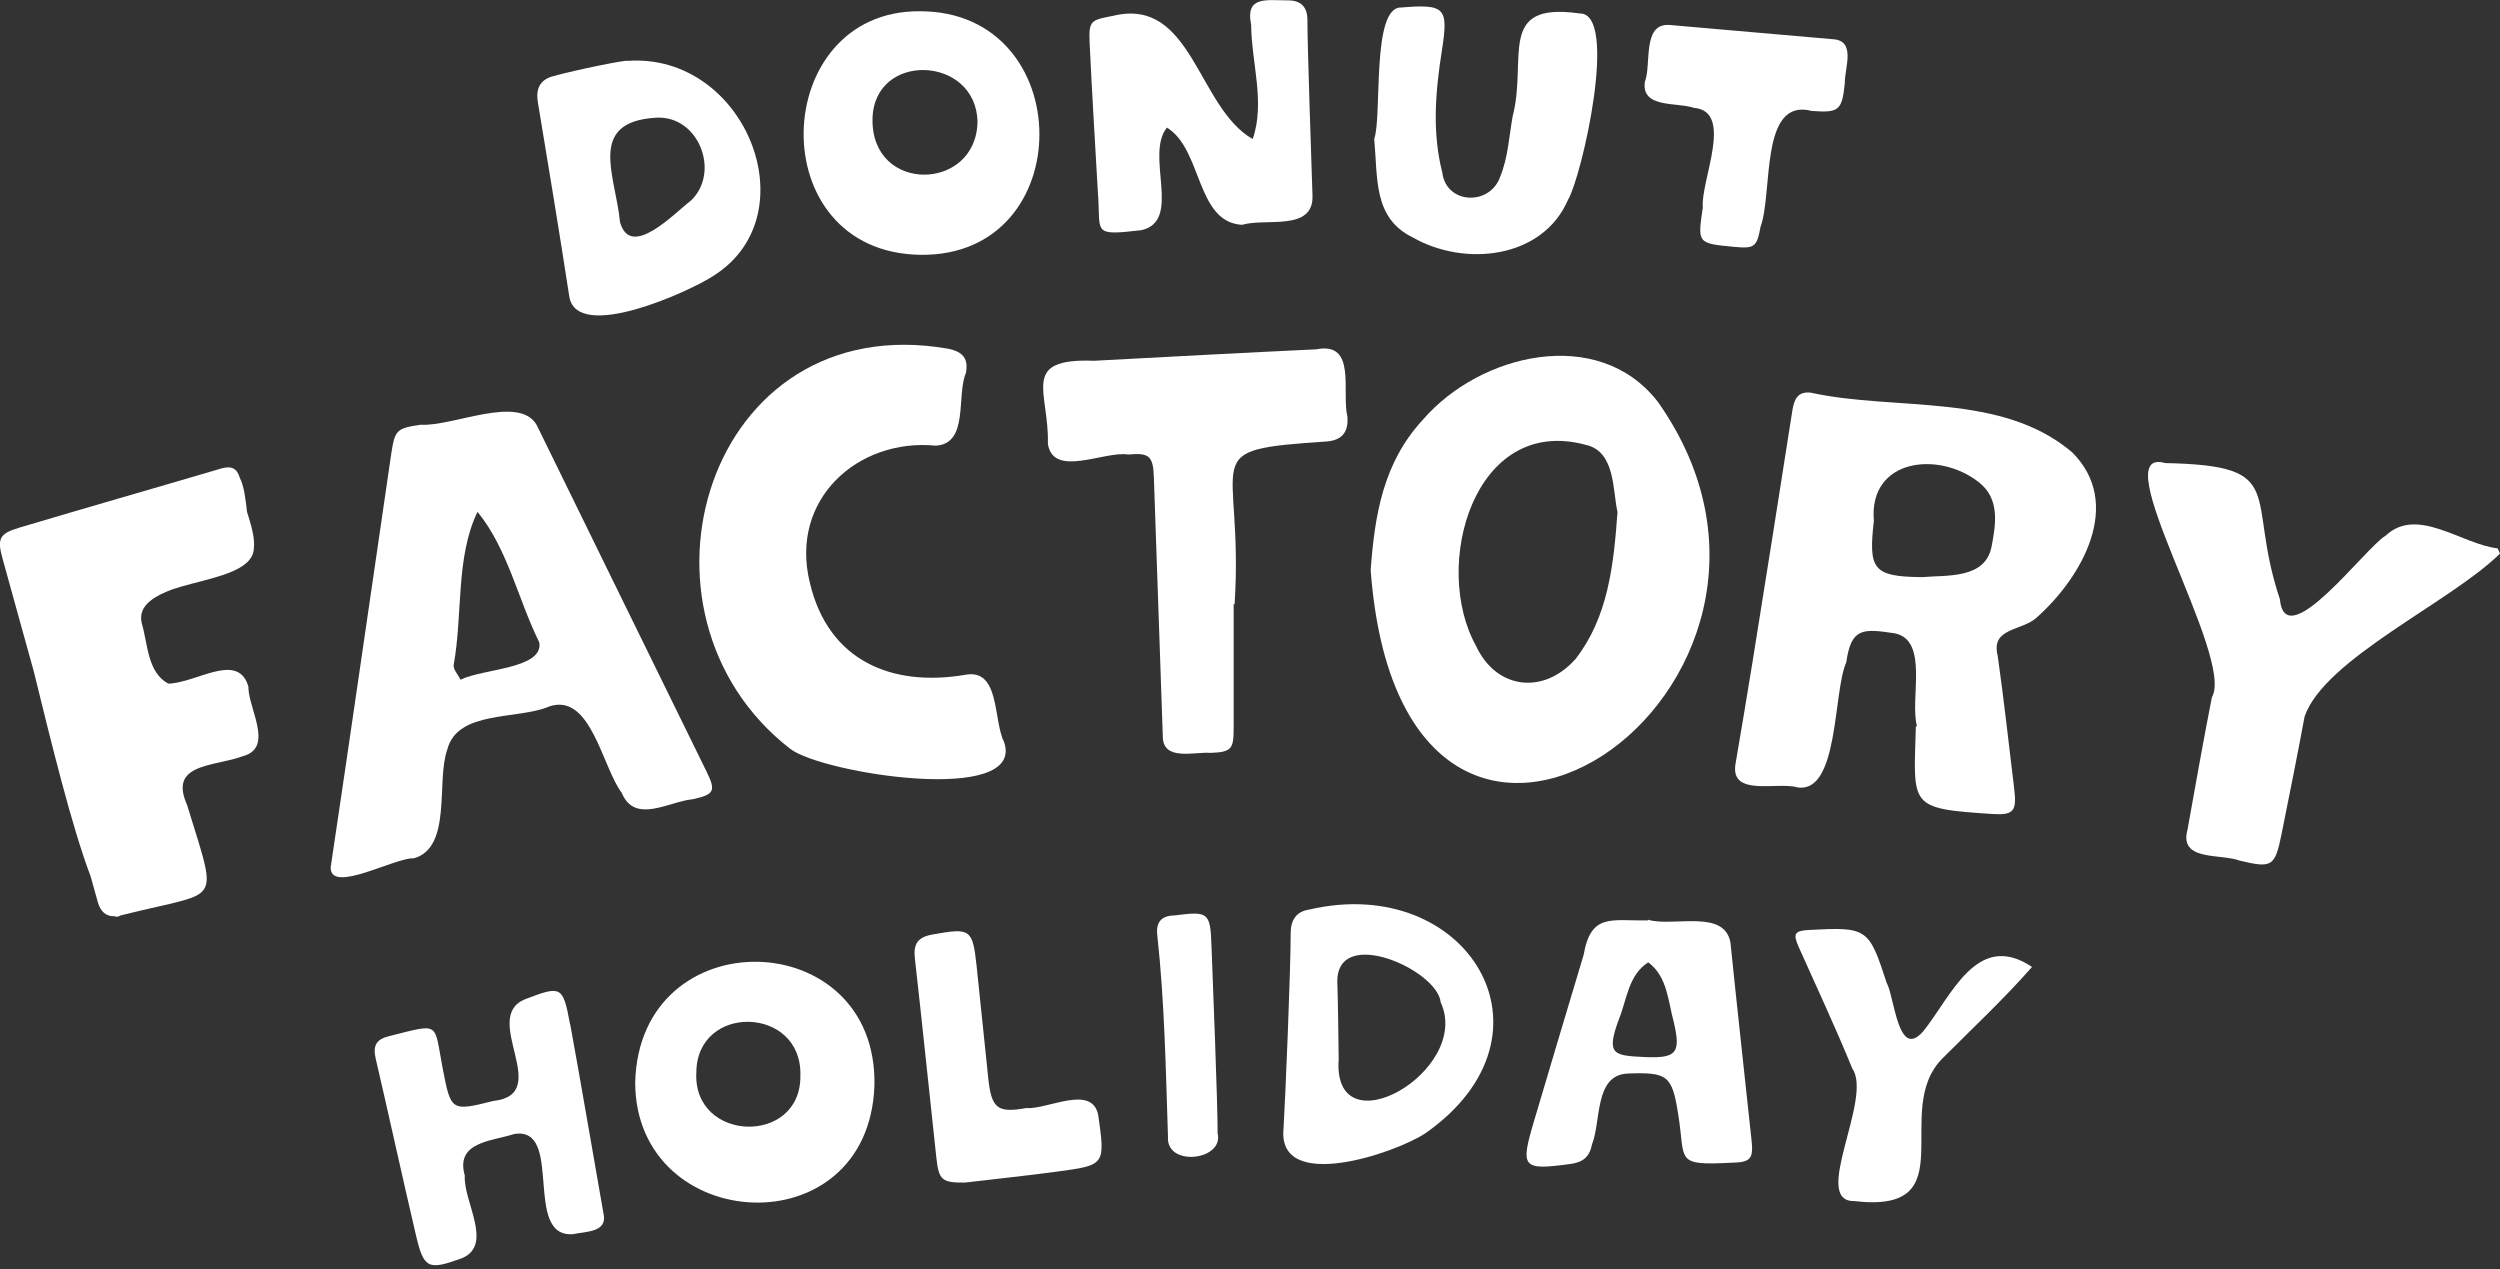 <?xml version="1.0" encoding="UTF-8"?><svg id="b" xmlns="http://www.w3.org/2000/svg" viewBox="0 0 260 132"><rect x="0" y="0" width="260" height="132" fill="#333333" stroke="none"/><path d="M95.76,26.5c16.54.19,16.39-25.34-.09-25.33-15.69-.12-16.58,25.14.09,25.33ZM101.66,12.69c-.14,7.23-11.04,7.47-10.92-.3.12-7.08,10.81-6.63,10.92.3Z" fill="#fff"/><path d="M114.22,20.51c.21,3.75-.56,4.01,4.48,3.43,4.3-.96.34-7.8,2.66-10.67,3.7,2.25,3.01,9.86,7.82,10.11,2.41-.73,7.45.73,7.32-3.03-.09-2.88-.52-15.07-.53-18.28,0-1.35-.68-2.05-2.06-2.03-2.2,0-4.42-.49-3.79,2.54.03,3.94,1.48,8.08.16,11.88-5.75-3.27-6.28-14.8-14.49-12.82-2.29.45-2.58.44-2.47,2.78.25,5.37.59,10.74.89,16.1Z" fill="#fff"/><path d="M59.21,30.86c.81,4.77,12.51-.53,15.03-2.2,10.02-6.37,3.25-23.21-9-22.33-.03-.13-5.23.9-7.77,1.61-1.35.38-1.76,1.34-1.53,2.71,1.12,6.73,2.23,13.46,3.27,20.21ZM68.23,12.24c4.45-.26,6.71,5.66,3.64,8.61-1.69,1.27-6.3,6.22-7.39,2.24-.45-4.82-3.48-10.42,3.75-10.85Z" fill="#fff"/><path d="M146.94,24.7c5.36,3.06,13.47,2.25,16.14-3.93,1.46-2.5,5.29-19.46,1.2-19.37-8.69-1.25-5.4,4.71-6.96,10.67-.38,2.11-.48,4.34-1.31,6.33-1.07,3.03-5.6,2.86-6.01-.45-1.08-4.23-.71-8.48-.04-12.72.7-4.45.32-4.82-4.25-4.45-3.1-.06-1.95,11.3-2.79,13.67.38,4.15-.11,8.25,4.04,10.26Z" fill="#fff"/><path d="M176.24,11.22c4.1.45.61,7.58.85,10.38-.55,3.71-.56,3.71,3.23,4.07,2.12.2,2.39.05,2.77-2.06,1.32-3.54-.12-13.51,5.34-12.07,2.84.2,3.13-.04,3.43-2.89-.03-1.56,1.21-4.43-1.23-4.57-5.69-.49-11.39-.99-17.08-1.49-2.78-.1-1.78,4.08-2.48,5.91-.42,2.82,3.41,2.09,5.16,2.74Z" fill="#fff"/><path d="M188.36,40.84c-1.42-.17-1.77.7-1.96,1.89-1.36,8.71-2.74,17.42-4.14,26.13-.57,3.56-1.18,7.11-1.78,10.67-.49,3.37,4.44,1.74,6.46,2.36,4.32.65,3.69-9.93,5.07-13,.52-3.61,1.7-3.52,5.02-3.03,3.64.71,1.55,6.89,2.34,9.67-.04,0-.08,0-.12,0-.23,8.35-.81,8.55,7.88,9.12,2.29.16,2.63-.28,2.35-2.59-.56-4.62-1.07-9.26-1.72-13.87-.75-2.94,2.53-2.54,4.07-3.98,4.69-4.17,9.07-11.84,3.65-17.19-7.37-6.23-18.18-4.24-27.12-6.17ZM207.13,56.81c-.64,3.41-4.56,2.99-7.24,3.21-5.15-.04-5.57-.83-5.01-5.86-.55-6.46,6.74-7.31,10.93-4,2.18,1.72,1.77,4.31,1.32,6.65Z" fill="#fff"/><path d="M172.36,41.72c-6.18-7.88-18.44-4.95-24.38,1.93-4.11,4.44-5.01,9.86-5.43,15.64,3.35,44.97,51.04,12.32,29.81-17.58ZM163.84,68.55c-3.31,3.73-8.22,3.16-10.33-1.37-4.64-8.32-.22-24.09,11.43-20.91,3.09.7,2.77,4.79,3.28,6.98-.4,5.64-1.01,10.98-4.38,15.31Z" fill="#fff"/><path d="M259.75,57.03c-3.75-.43-8.35-4.41-11.63-1.33-2.07,1.18-10.45,12.55-11.01,6.63-3.64-10.91,1.12-13.91-11.93-14.17-6.57-1.9,7.3,20.27,4.86,24.34-.9,4.57-1.71,9.16-2.53,13.74-.95,3.38,3.41,2.5,5.44,3.27,3.33.8,3.65.62,4.33-2.76.82-4.07,1.64-8.15,2.4-12.24,2.1-6.02,15.22-11.89,20.32-16.94-.08-.18-.17-.36-.25-.55Z" fill="#fff"/><path d="M138.03,45.91c1.6-.15,2.22-1.04,2.1-2.58-.63-2.59,1.01-7.83-3.24-7-7.7.36-15.4.78-23.11,1.19-7.74-.28-4.66,3.18-4.8,8.65.57,3.57,5.88.7,8.36,1.1,2.16-.2,2.58.15,2.66,2.31.32,8.98.63,17.95.93,26.93-.05,2.71,3.25,1.65,4.99,1.79,2.12-.09,2.38-.38,2.38-2.48,0-4.33,0-8.65,0-12.98h.1c.99-15.77-4.33-15.99,9.63-16.93Z" fill="#fff"/><path d="M72.06,83.12c2.24-.51,2.42-.84,1.41-2.9-5.88-12-11.78-24-17.65-36.01-1.82-3.22-8.79.18-12.06-.04-2.52.37-2.7.54-3.08,3.09-2.12,14.44-4.12,28.43-6.29,42.94-.07,2.84,6.78-1.08,8.64-.93,4.02-1.14,2.31-7.97,3.48-11.29,1.05-4.18,7.36-3.08,10.67-4.53,4.28-1.37,5.45,6.31,7.48,9.01,1.37,3.28,4.88.9,7.38.66ZM47.89,70.68c-.25-.51-.76-1.05-.71-1.53.96-5.21.19-11.17,2.48-15.92,3.14,3.83,4.23,9.15,6.43,13.59.44,2.75-5.87,2.71-8.2,3.87Z" fill="#fff"/><path d="M82.17,77.87c3.3,2.57,24.55,5.93,22.25-.71-1.15-2.28-.39-7.72-4.09-6.97-7.54,1.26-14.16-1.41-16.1-9.56-2.16-8.71,5.01-15.08,13.11-14.28,3.44-.23,2.11-5.19,3.11-7.55.3-1.56-.36-2.22-1.83-2.53-25.12-4.4-34.64,27.47-16.45,41.6Z" fill="#fff"/><path d="M66.06,112.59c.05,15.86,24.27,17.29,24.88.32.38-16.81-24.47-17.44-24.88-.32ZM72.42,111.51c.07-7.19,11.03-6.9,10.82.35.1,7.31-11.23,6.97-10.82-.35Z" fill="#fff"/><path d="M59.28,106.5c-.73-3.98-.91-4.02-4.7-2.57-4.64,1.93,3.04,9.89-3.28,10.57-4.4,1.11-4.4,1.04-5.26-3.38-.94-4.87-.16-4.71-5.62-3.35-1.31.33-1.65,1.01-1.35,2.31,1.42,6.11,2.75,12.23,4.18,18.34.83,3.55,1.28,3.71,4.8,2.43,3.31-1.39.11-5.92.29-8.59-1-3.5,2.74-3.56,5.13-4.32,5.23-.87.85,10.84,6.14,10.41,1.33-.29,3.62-.17,3.15-2.16-1.16-6.56-2.26-13.12-3.46-19.67Z" fill="#fff"/><path d="M106.77,115.23c-2.99.54-3.64.09-3.98-2.99-.42-3.92-.8-7.84-1.22-11.75-.42-3.91-.65-4.01-4.6-3.3-1.57.28-1.99,1.01-1.82,2.51.78,6.89,1.48,13.79,2.23,20.69.26,2.36.58,2.61,2.95,2.6,3.2-.38,6.4-.71,9.59-1.14,5.05-.68,5.02-.7,4.3-5.86-.63-3.26-5.21-.61-7.45-.75Z" fill="#fff"/><path d="M179.97,98.05c-.61-3.57-5.97-1.61-8.59-2.4v.07c-3.75.08-5.92-.82-6.68,3.58-1.74,5.79-3.47,11.59-5.19,17.39-1.42,4.79-1.17,5.04,3.84,4.36,1.3-.18,1.97-.75,2.22-2.04.96-2.4.23-7.17,3.67-7.36,4.21-.16,4.66.18,5.3,4.28.78,4.84-.44,5.3,5.61,4.99,1.91-.04,2.22-.42,2.01-2.34-.73-6.84-1.49-13.68-2.19-20.52ZM171.19,109.94c-3.38-.16-4.21-.2-2.82-3.95.85-2.1.97-4.57,3.05-5.91,2.01,1.51,2.05,4.05,2.67,6.29.72,3.13.26,3.68-2.89,3.57Z" fill="#fff"/><path d="M136.19,94.59c-1.38.19-1.96,1.1-1.96,2.46.01,3.6-.55,17.13-.74,20.29-.71,6.8,11.62,2.6,14.75.52,14.72-10.32,4.34-27.08-12.05-23.27ZM139.22,110.04c0-1.11-.08-6.43-.14-7.98,0-5.82,10.41-1.2,10.75,2.17,3.31,7.17-11.4,15.57-10.6,5.81Z" fill="#fff"/><path d="M25.84,71.53s0-.04,0-.07h0s0-.02,0-.03c-.29-1.03-.84-1.52-1.54-1.69-1.2-.29-2.86.38-4.47.88-.33.1-.65.2-.97.27-.13.03-.26.06-.39.09-.03,0-.06.01-.1.02-.29.06-.58.09-.86.1-2.18-1.17-2.12-4.06-2.75-6.22,0-.02,0-.04-.02-.05-.03-.15-.05-.28-.06-.42,0-.06,0-.11,0-.17,0-.05,0-.09,0-.14.11-1.32,1.5-2.16,3.25-2.81,2.6-.87,6.06-1.34,7.63-2.69.23-.18.41-.39.55-.62.17-.27.27-.57.29-.91.14-1.12-.29-2.49-.71-3.84-.15-1.3-.3-2.67-.76-3.56-.28-.95-.84-1.27-1.98-.93-6.97,2.06-13.96,4.05-20.92,6.13-2.08.62-2.34,1.13-1.78,3.17,1.09,3.94,2.18,7.88,3.27,11.81,1.8,7.34,3.96,16.19,5.91,21.3.24.88.49,1.75.73,2.63.29,1.05.87,1.53,1.75,1.51.21.08.41.06.61-.08,3-.76,5.11-1.15,6.53-1.56,2.24-.63,2.76-1.29,2.29-3.53-.28-1.37-.94-3.33-1.83-6.23-.02-.06-.03-.11-.05-.17-.81-1.8-.48-2.79.4-3.41,1.22-.86,3.49-1.01,5.2-1.6.07-.02.13-.05.2-.07.1-.03.2-.06.29-.09,1.22-.45,1.44-1.44,1.29-2.58-.19-1.47-.97-3.2-1.01-4.44Z" fill="#fff"/><path d="M199.97,107.3c-2.58,2.93-2.93-3.59-3.76-5.09-1.84-5.68-2.02-5.81-7.97-5.5-1.62.08-1.8.37-1.17,1.79,1.88,4.2,3.83,8.37,5.57,12.63,2.17,3.09-4.32,13.84.18,13.78,11.82,1.4,3.71-9.46,9.25-14.89,3.12-3.13,6.35-6.14,9.26-9.46-5.77-3.86-8.41,3.14-11.36,6.75Z" fill="#fff"/><path d="M125.99,98.25c-.12-3.38-.37-3.49-3.79-3.05-1.39.02-2.01.66-1.84,2.09.76,6.95.88,13.94,1.11,20.92-.23,3.19,5.85,2.49,5.16-.34.02-2.99-.51-16.07-.64-19.61Z" fill="#fff"/></svg>